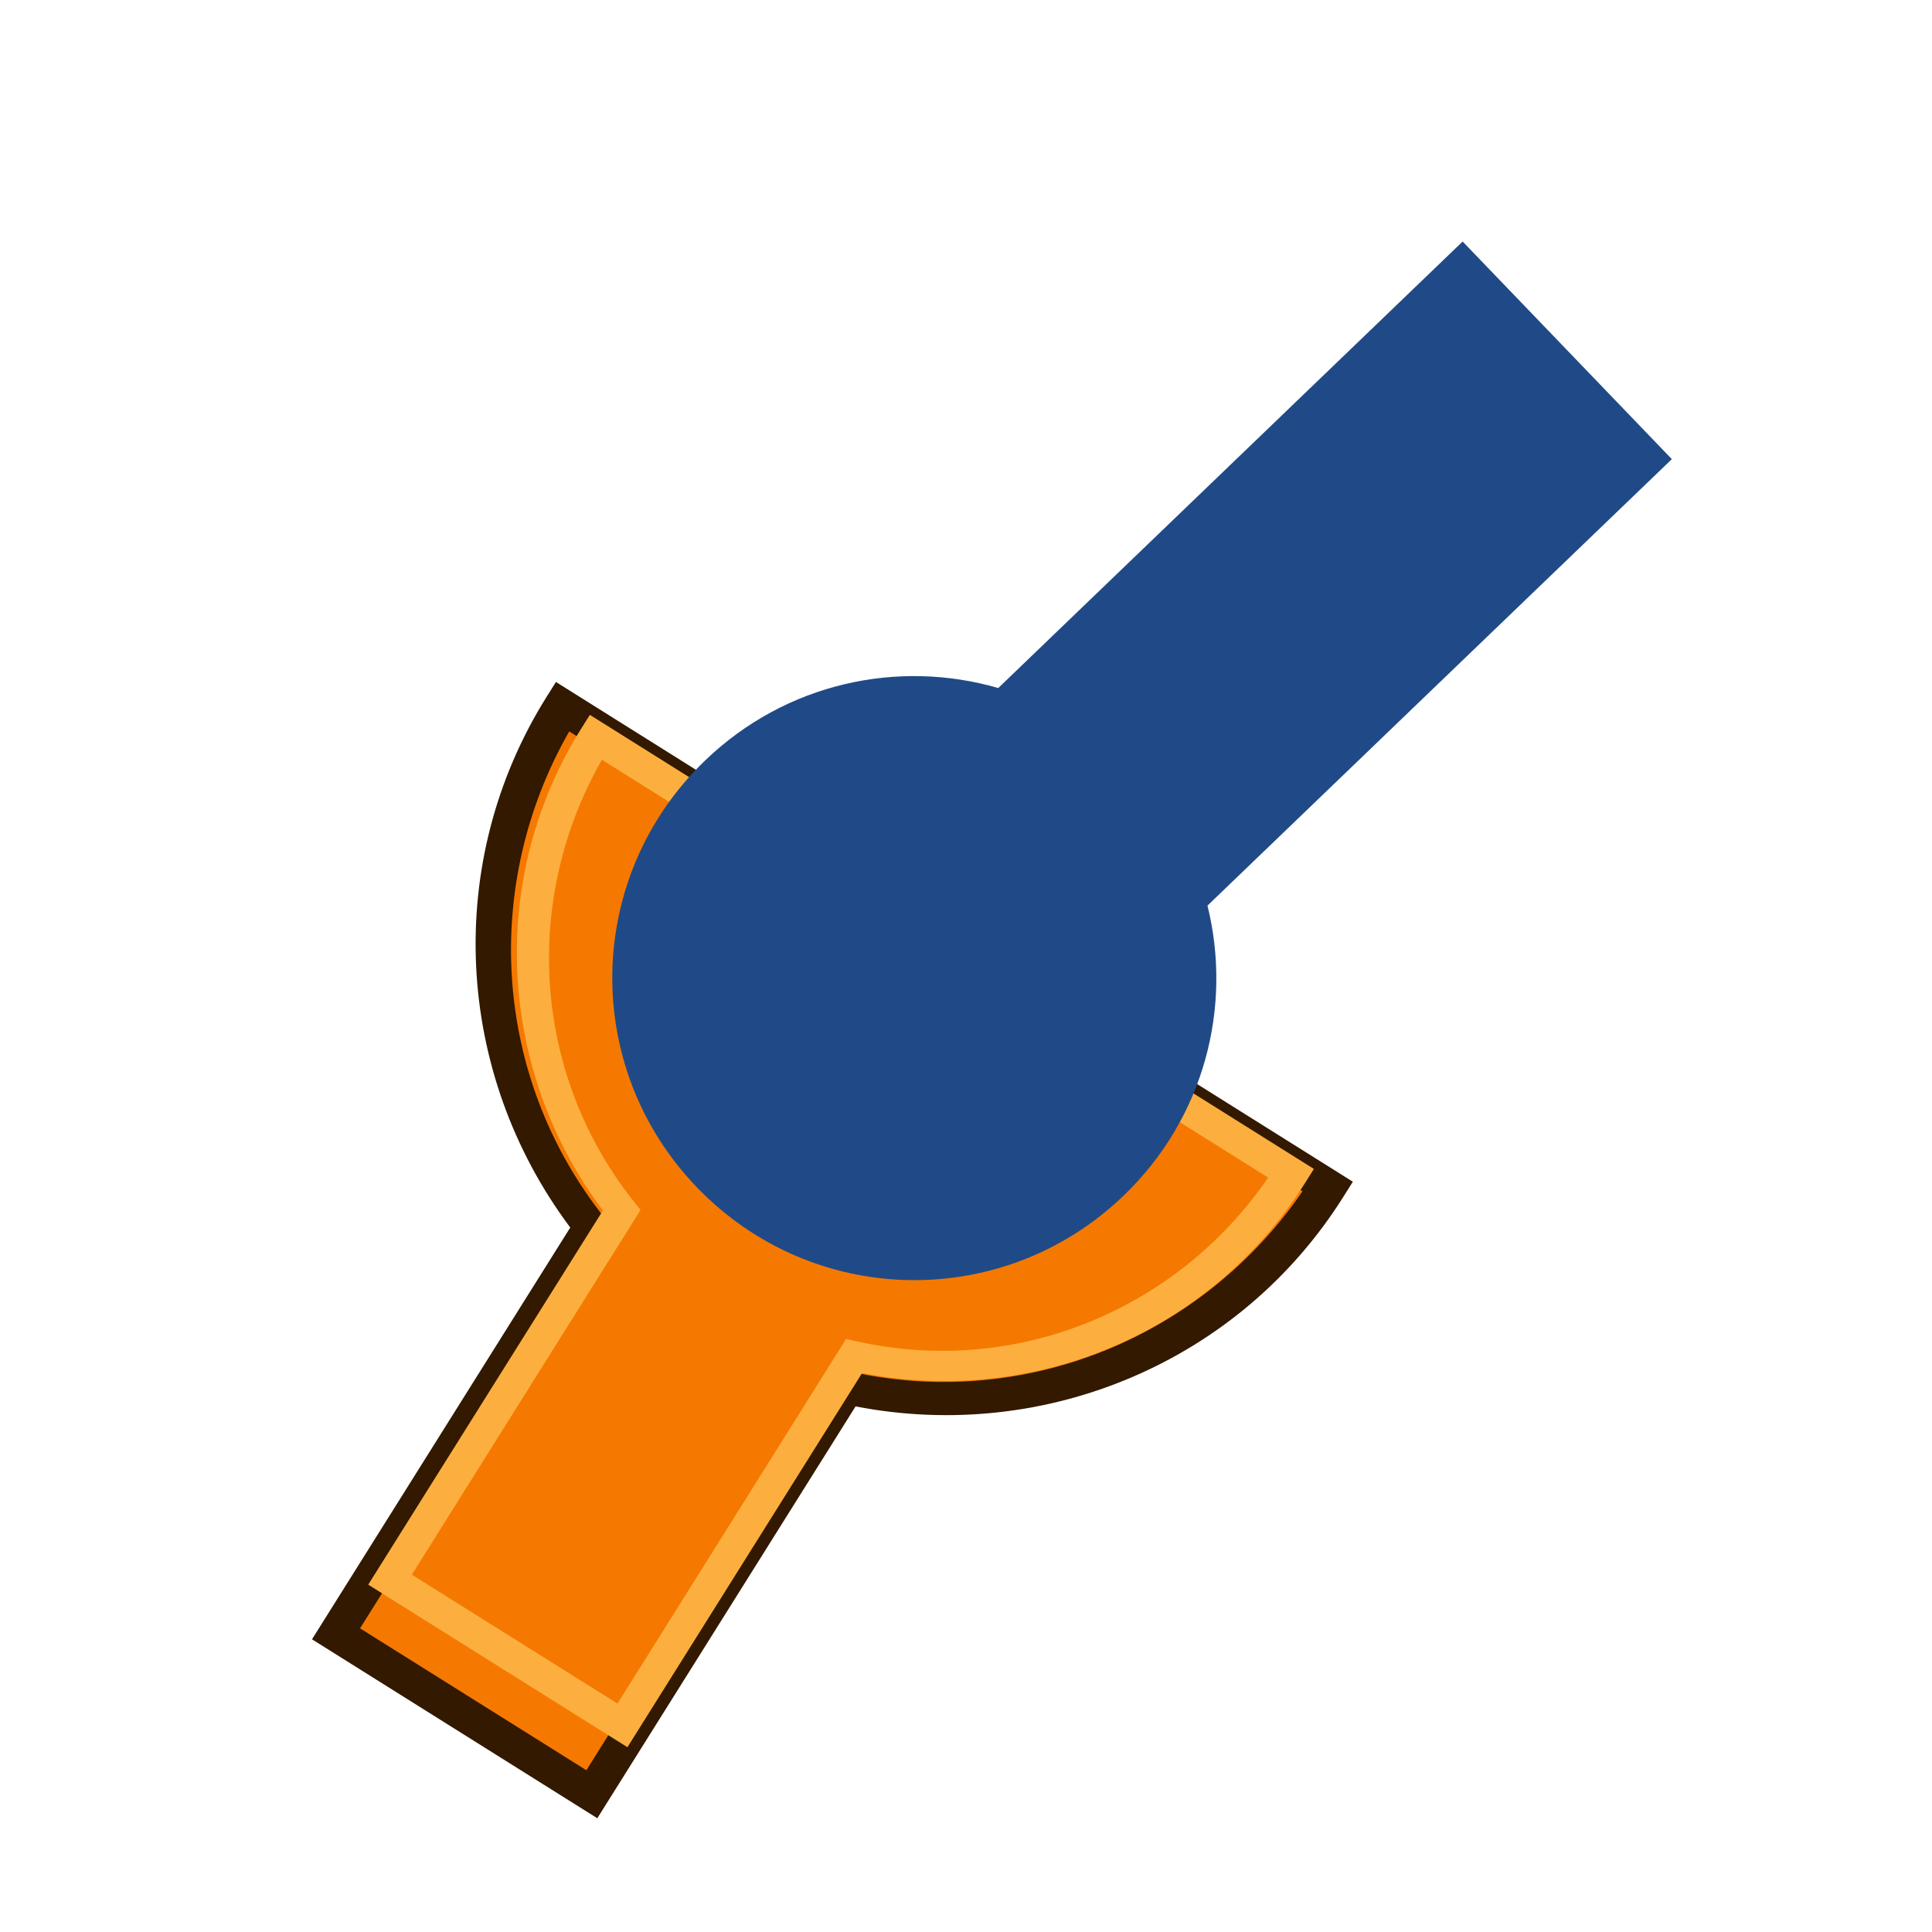 <?xml version="1.0" encoding="UTF-8" standalone="no"?>
<svg
   xmlns:dc="http://purl.org/dc/elements/1.1/"
   xmlns:cc="http://creativecommons.org/ns#"
   xmlns:rdf="http://www.w3.org/1999/02/22-rdf-syntax-ns#"
   xmlns:svg="http://www.w3.org/2000/svg"
   xmlns="http://www.w3.org/2000/svg"
   xmlns:sodipodi="http://sodipodi.sourceforge.net/DTD/sodipodi-0.dtd"
   xmlns:inkscape="http://www.inkscape.org/namespaces/inkscape"
   width="64"
   height="64"
   viewBox="0 0 35.56 50.292"
   version="1.1"
   id="svg8"
   inkscape:version="1.0 (4035a4fb49, 2020-05-01)"
   sodipodi:docname="MBDyn_JointsContainer.svg">
  <defs
     id="defs2">
    <rect
       x="9.071"
       y="12.095"
       width="9.071"
       height="12.851"
       id="rect12" />
  </defs>
  <sodipodi:namedview
     units="px"
     id="base"
     pagecolor="#ffffff"
     bordercolor="#666666"
     borderopacity="1.0"
     inkscape:pageopacity="0.0"
     inkscape:pageshadow="2"
     inkscape:zoom="11.2"
     inkscape:cx="6.8851457"
     inkscape:cy="19.271275"
     inkscape:document-units="px"
     inkscape:current-layer="g888"
     inkscape:document-rotation="0"
     showgrid="true"
     inkscape:window-width="1350"
     inkscape:window-height="729"
     inkscape:window-x="0"
     inkscape:window-y="0"
     inkscape:window-maximized="0">
    <inkscape:grid
       id="grid836"
       type="xygrid" />
  </sodipodi:namedview>
  <g
     inkscape:label="Calque 1"
     inkscape:groupmode="layer"
     id="layer1">
    <g
       style="opacity:1"
       transform="matrix(0.786,0,0,0.786,-7.366,0)"
       id="g888">
      <path
         id="path890"
         d="m 18.594,23.381 c -3.376,5.386 -2.991,12.314 0.961,17.293 l -8.426,13.436 8.473,5.312 8.424,-13.436 c 6.203,1.389 12.607,-1.283 15.984,-6.668 l -8.471,-5.312 -8.473,-5.312 z"
         style="color:#000000;font-style:normal;font-variant:normal;font-weight:normal;font-stretch:normal;font-size:medium;line-height:normal;font-family:sans-serif;font-variant-ligatures:normal;font-variant-position:normal;font-variant-caps:normal;font-variant-numeric:normal;font-variant-alternates:normal;font-variant-east-asian:normal;font-feature-settings:normal;font-variation-settings:normal;text-indent:0;text-align:start;text-decoration:none;text-decoration-line:none;text-decoration-style:solid;text-decoration-color:#000000;letter-spacing:normal;word-spacing:normal;text-transform:none;writing-mode:lr-tb;direction:ltr;text-orientation:mixed;dominant-baseline:auto;baseline-shift:baseline;text-anchor:start;white-space:normal;shape-padding:0;shape-margin:0;inline-size:0;clip-rule:nonzero;display:inline;overflow:visible;visibility:visible;isolation:auto;mix-blend-mode:normal;color-interpolation:sRGB;color-interpolation-filters:linearRGB;solid-color:#000000;solid-opacity:1;vector-effect:none;fill:#f57900;fill-opacity:1;fill-rule:nonzero;stroke:none;stroke-width:1.155;stroke-linecap:butt;stroke-linejoin:miter;stroke-miterlimit:4;stroke-dasharray:none;stroke-dashoffset:0;stroke-opacity:1;color-rendering:auto;image-rendering:auto;shape-rendering:auto;text-rendering:auto;enable-background:accumulate;stop-color:#000000;stop-opacity:1" />
      <path
         id="path892"
         d="m 18.412,22.586 -0.307,0.488 c -3.426,5.465 -3.066,12.44 0.781,17.58 l -8.553,13.637 9.449,5.926 8.553,-13.639 c 6.301,1.222 12.736,-1.49 16.162,-6.953 l 0.307,-0.488 -8.959,-5.619 -8.473,-5.312 z m 0.439,1.637 7.908,4.959 8.473,5.312 7.906,4.959 c -3.323,4.844 -9.215,7.263 -14.986,5.971 l -0.398,-0.09 -8.334,13.293 -7.496,-4.699 8.336,-13.293 -0.252,-0.32 c -3.677,-4.632 -4.07,-10.991 -1.156,-16.092 z"
         style="color:#000000;font-style:normal;font-variant:normal;font-weight:normal;font-stretch:normal;font-size:medium;line-height:normal;font-family:sans-serif;font-variant-ligatures:normal;font-variant-position:normal;font-variant-caps:normal;font-variant-numeric:normal;font-variant-alternates:normal;font-variant-east-asian:normal;font-feature-settings:normal;font-variation-settings:normal;text-indent:0;text-align:start;text-decoration:none;text-decoration-line:none;text-decoration-style:solid;text-decoration-color:#000000;letter-spacing:normal;word-spacing:normal;text-transform:none;writing-mode:lr-tb;direction:ltr;text-orientation:mixed;dominant-baseline:auto;baseline-shift:baseline;text-anchor:start;white-space:normal;shape-padding:0;shape-margin:0;inline-size:0;clip-rule:nonzero;display:inline;overflow:visible;visibility:visible;isolation:auto;mix-blend-mode:normal;color-interpolation:sRGB;color-interpolation-filters:linearRGB;solid-color:#000000;solid-opacity:1;vector-effect:none;fill:#321900;fill-opacity:1;fill-rule:nonzero;stroke:none;stroke-width:1.155;stroke-linecap:butt;stroke-linejoin:miter;stroke-miterlimit:4;stroke-dasharray:none;stroke-dashoffset:0;stroke-opacity:1;color-rendering:auto;image-rendering:auto;shape-rendering:auto;text-rendering:auto;enable-background:accumulate;stop-color:#000000;stop-opacity:1" />
      <path
         style="color:#000000;font-style:normal;font-variant:normal;font-weight:normal;font-stretch:normal;font-size:medium;line-height:normal;font-family:sans-serif;font-variant-ligatures:normal;font-variant-position:normal;font-variant-caps:normal;font-variant-numeric:normal;font-variant-alternates:normal;font-variant-east-asian:normal;font-feature-settings:normal;font-variation-settings:normal;text-indent:0;text-align:start;text-decoration:none;text-decoration-line:none;text-decoration-style:solid;text-decoration-color:#000000;letter-spacing:normal;word-spacing:normal;text-transform:none;writing-mode:lr-tb;direction:ltr;text-orientation:mixed;dominant-baseline:auto;baseline-shift:baseline;text-anchor:start;white-space:normal;shape-padding:0;shape-margin:0;inline-size:0;clip-rule:nonzero;display:inline;overflow:visible;visibility:visible;opacity:1;isolation:auto;mix-blend-mode:normal;color-interpolation:sRGB;color-interpolation-filters:linearRGB;solid-color:#000000;solid-opacity:1;vector-effect:none;fill:#fcaf3e;fill-opacity:1;fill-rule:nonzero;stroke:none;stroke-width:1.049;stroke-linecap:butt;stroke-linejoin:miter;stroke-miterlimit:4;stroke-dasharray:none;stroke-dashoffset:0;stroke-opacity:1;color-rendering:auto;image-rendering:auto;shape-rendering:auto;text-rendering:auto;enable-background:accumulate;stop-color:#000000;stop-opacity:1"
         d="m 19.535,23.675 -0.279,0.444 c -3.113,4.965 -2.785,11.303 0.71,15.972 l -7.771,12.39 8.585,5.384 7.771,-12.391 c 5.725,1.111 11.571,-1.353 14.684,-6.317 l 0.279,-0.444 -8.14,-5.105 -7.698,-4.827 z m 0.399,1.487 7.185,4.505 7.698,4.827 L 42,39 c -3.019,4.401 -8.372,6.598 -13.616,5.425 l -0.362,-0.082 -7.572,12.077 -6.811,-4.269 7.574,-12.077 -0.229,-0.291 c -3.341,-4.209 -3.698,-9.986 -1.051,-14.62 z"
         id="path892-2" />
    </g>
    <path
       d="m 10.991,19.794 c -3.138,3.017 -3.235,7.973 -0.218,11.111 3.017,3.138 7.973,3.235 11.111,0.218 2.104,-2.023 2.834,-4.916 2.182,-7.549 L 36.154,11.952 30.708,6.287 18.62,17.91 c -2.606,-0.754 -5.525,-0.138 -7.629,1.884 z"
       style="fill:#204a87;stroke-width:0.786"
       id="rect843" />
  </g>
</svg>
